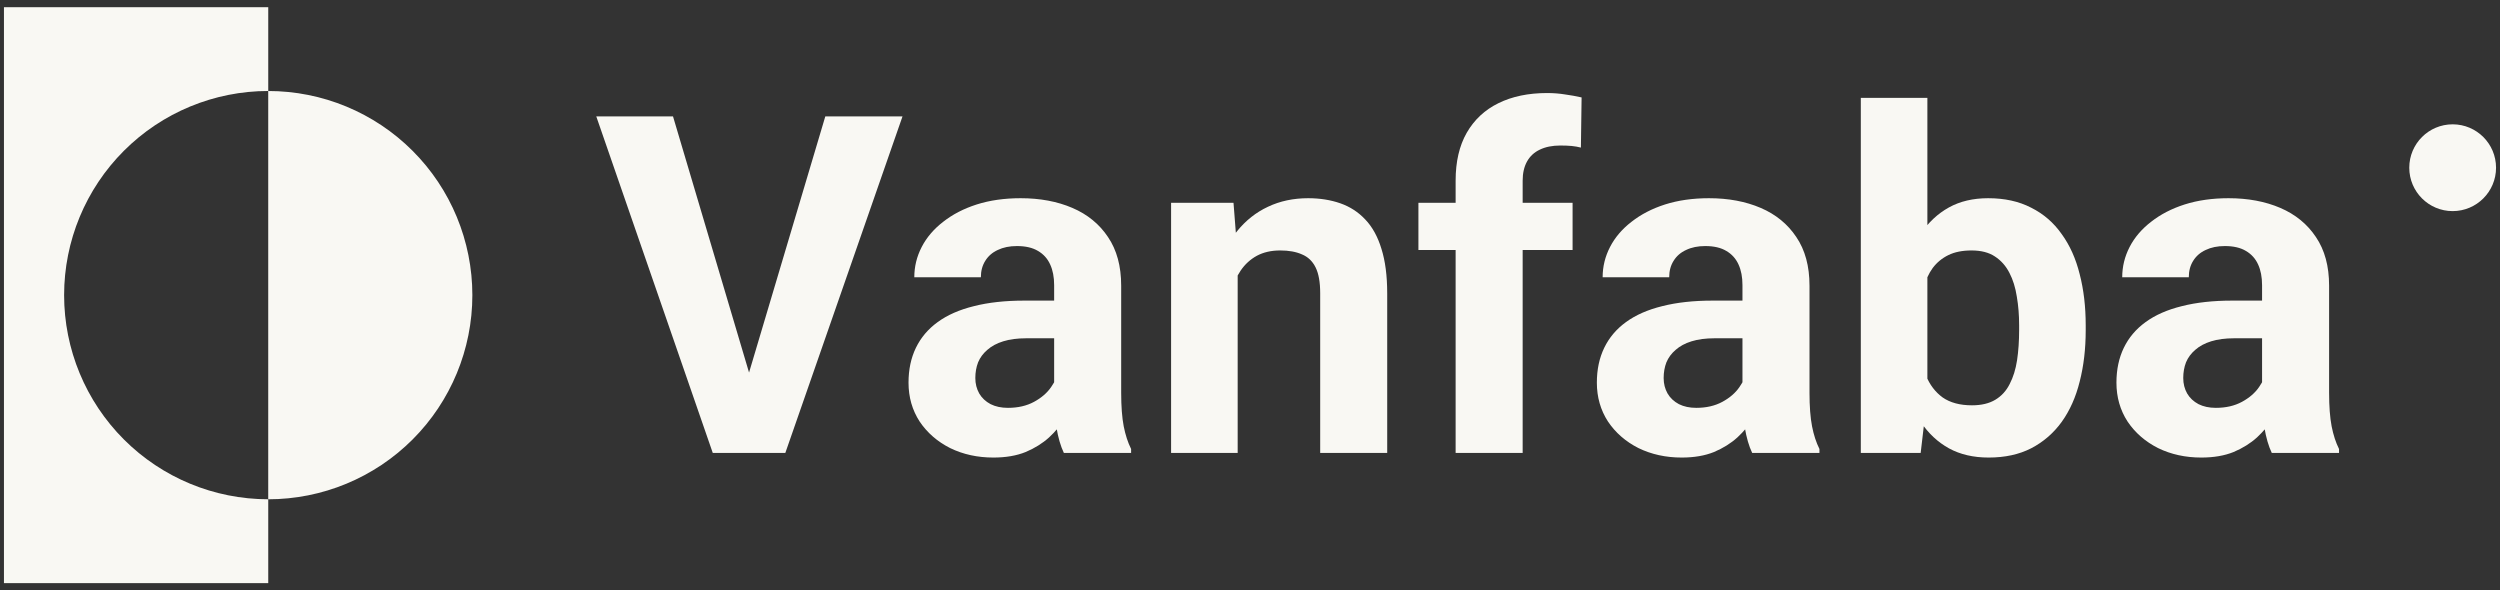 <svg width="144" height="34" viewBox="0 0 144 34" fill="none" xmlns="http://www.w3.org/2000/svg">
<rect x="0" y="0" width="144" height="34" fill="#333333" stroke="none"/>
<path d="M15.451 5.241V0.413H0.228V33.587H15.451V28.758C12.333 28.758 9.342 27.519 7.137 25.314C4.932 23.109 3.693 20.118 3.693 17C3.693 13.881 4.932 10.89 7.137 8.685C9.342 6.48 12.333 5.241 15.451 5.241Z" fill="#F9F8F3"/>
<path d="M15.45 5.242V28.759C18.568 28.759 21.559 27.52 23.764 25.315C25.97 23.11 27.208 20.119 27.208 17.001C27.208 13.882 25.97 10.891 23.764 8.686C21.559 6.481 18.568 5.242 15.45 5.242Z" fill="#F9F8F3"/>
<path d="M141.273 12.16C142.653 12.16 143.772 11.041 143.772 9.661C143.772 8.28 142.653 7.161 141.273 7.161C139.893 7.161 138.774 8.28 138.774 9.661C138.774 11.041 139.893 12.16 141.273 12.16Z" fill="#F9F8F3"/>
<path d="M42.972 22.041L47.538 6.704H51.985L45.235 26.088H42.306L42.972 22.041ZM38.765 6.704L43.318 22.041L44.01 26.088H41.055L34.345 6.704H38.765Z" fill="#F9F8F3"/>
<path d="M60.719 22.84V16.423C60.719 15.961 60.643 15.566 60.492 15.238C60.342 14.901 60.106 14.639 59.787 14.453C59.476 14.266 59.072 14.173 58.575 14.173C58.149 14.173 57.781 14.248 57.47 14.399C57.16 14.541 56.92 14.75 56.751 15.025C56.583 15.291 56.498 15.606 56.498 15.97H52.664C52.664 15.358 52.806 14.776 53.09 14.226C53.374 13.676 53.787 13.192 54.328 12.775C54.87 12.349 55.513 12.016 56.259 11.777C57.013 11.537 57.856 11.417 58.788 11.417C59.907 11.417 60.901 11.603 61.77 11.976C62.64 12.349 63.324 12.908 63.821 13.654C64.327 14.399 64.58 15.331 64.58 16.45V22.614C64.58 23.404 64.629 24.052 64.726 24.557C64.824 25.054 64.966 25.489 65.152 25.862V26.088H61.278C61.092 25.698 60.95 25.21 60.852 24.624C60.763 24.029 60.719 23.435 60.719 22.84ZM61.225 17.315L61.251 19.485H59.108C58.602 19.485 58.163 19.543 57.79 19.658C57.417 19.773 57.111 19.938 56.871 20.151C56.632 20.355 56.454 20.594 56.339 20.869C56.232 21.145 56.179 21.447 56.179 21.775C56.179 22.103 56.254 22.401 56.405 22.667C56.556 22.924 56.773 23.128 57.058 23.279C57.342 23.421 57.674 23.492 58.056 23.492C58.633 23.492 59.135 23.377 59.56 23.146C59.986 22.915 60.315 22.631 60.546 22.294C60.785 21.957 60.91 21.637 60.919 21.335L61.93 22.96C61.788 23.324 61.593 23.701 61.344 24.091C61.105 24.482 60.799 24.85 60.426 25.196C60.053 25.534 59.605 25.813 59.081 26.035C58.558 26.248 57.936 26.355 57.217 26.355C56.303 26.355 55.473 26.173 54.728 25.809C53.991 25.436 53.405 24.926 52.97 24.278C52.544 23.621 52.331 22.875 52.331 22.041C52.331 21.287 52.473 20.617 52.757 20.031C53.041 19.445 53.459 18.952 54.009 18.553C54.568 18.145 55.265 17.838 56.099 17.634C56.933 17.421 57.901 17.315 59.001 17.315H61.225Z" fill="#F9F8F3"/>
<path d="M71.29 14.759V26.088H67.455V11.683H71.05L71.29 14.759ZM70.731 18.38H69.692C69.692 17.315 69.83 16.356 70.105 15.504C70.38 14.643 70.766 13.911 71.263 13.307C71.76 12.695 72.35 12.229 73.034 11.91C73.726 11.581 74.498 11.417 75.35 11.417C76.025 11.417 76.642 11.515 77.201 11.71C77.76 11.905 78.239 12.216 78.639 12.642C79.047 13.068 79.358 13.632 79.571 14.333C79.793 15.034 79.903 15.89 79.903 16.902V26.088H76.043V16.889C76.043 16.25 75.954 15.753 75.776 15.398C75.599 15.043 75.337 14.794 74.991 14.652C74.653 14.501 74.236 14.426 73.739 14.426C73.225 14.426 72.776 14.528 72.395 14.732C72.022 14.936 71.711 15.22 71.463 15.584C71.223 15.939 71.041 16.356 70.917 16.836C70.793 17.315 70.731 17.83 70.731 18.38Z" fill="#F9F8F3"/>
<path d="M87.705 26.088H83.844V10.405C83.844 9.313 84.057 8.395 84.483 7.649C84.918 6.895 85.526 6.327 86.307 5.945C87.097 5.555 88.034 5.359 89.116 5.359C89.471 5.359 89.813 5.386 90.141 5.439C90.47 5.484 90.789 5.541 91.1 5.612L91.06 8.501C90.891 8.457 90.714 8.426 90.528 8.408C90.341 8.39 90.124 8.382 89.875 8.382C89.414 8.382 89.019 8.461 88.69 8.621C88.371 8.772 88.127 8.998 87.958 9.3C87.79 9.602 87.705 9.97 87.705 10.405V26.088ZM90.581 11.683V14.399H81.701V11.683H90.581Z" fill="#F9F8F3"/>
<path d="M100.366 22.84V16.423C100.366 15.961 100.291 15.566 100.14 15.238C99.989 14.901 99.754 14.639 99.434 14.453C99.124 14.266 98.72 14.173 98.223 14.173C97.797 14.173 97.428 14.248 97.118 14.399C96.807 14.541 96.567 14.75 96.399 15.025C96.23 15.291 96.146 15.606 96.146 15.97H92.312C92.312 15.358 92.454 14.776 92.738 14.226C93.022 13.676 93.434 13.192 93.976 12.775C94.517 12.349 95.161 12.016 95.906 11.777C96.661 11.537 97.504 11.417 98.436 11.417C99.554 11.417 100.548 11.603 101.418 11.976C102.288 12.349 102.971 12.908 103.468 13.654C103.974 14.399 104.227 15.331 104.227 16.45V22.614C104.227 23.404 104.276 24.052 104.374 24.557C104.471 25.054 104.613 25.489 104.8 25.862V26.088H100.925C100.739 25.698 100.597 25.21 100.499 24.624C100.411 24.029 100.366 23.435 100.366 22.84ZM100.872 17.315L100.899 19.485H98.755C98.249 19.485 97.81 19.543 97.437 19.658C97.064 19.773 96.758 19.938 96.519 20.151C96.279 20.355 96.102 20.594 95.986 20.869C95.88 21.145 95.826 21.447 95.826 21.775C95.826 22.103 95.902 22.401 96.053 22.667C96.204 22.924 96.421 23.128 96.705 23.279C96.989 23.421 97.322 23.492 97.704 23.492C98.281 23.492 98.782 23.377 99.208 23.146C99.634 22.915 99.962 22.631 100.193 22.294C100.433 21.957 100.557 21.637 100.566 21.335L101.578 22.96C101.436 23.324 101.24 23.701 100.992 24.091C100.752 24.482 100.446 24.85 100.073 25.196C99.701 25.534 99.252 25.813 98.729 26.035C98.205 26.248 97.584 26.355 96.865 26.355C95.951 26.355 95.121 26.173 94.375 25.809C93.638 25.436 93.053 24.926 92.618 24.278C92.192 23.621 91.979 22.875 91.979 22.041C91.979 21.287 92.121 20.617 92.405 20.031C92.689 19.445 93.106 18.952 93.656 18.553C94.215 18.145 94.912 17.838 95.746 17.634C96.581 17.421 97.548 17.315 98.649 17.315H100.872Z" fill="#F9F8F3"/>
<path d="M107.183 5.639H111.017V22.787L110.631 26.088H107.183V5.639ZM120.137 18.739V19.019C120.137 20.093 120.021 21.078 119.791 21.975C119.569 22.871 119.223 23.648 118.752 24.304C118.282 24.952 117.696 25.458 116.995 25.822C116.302 26.177 115.486 26.355 114.545 26.355C113.666 26.355 112.903 26.177 112.255 25.822C111.616 25.467 111.079 24.966 110.644 24.318C110.209 23.67 109.859 22.911 109.592 22.041C109.326 21.171 109.126 20.222 108.993 19.192V18.58C109.126 17.55 109.326 16.6 109.592 15.731C109.859 14.861 110.209 14.102 110.644 13.454C111.079 12.806 111.616 12.305 112.255 11.95C112.894 11.595 113.649 11.417 114.518 11.417C115.468 11.417 116.294 11.599 116.995 11.963C117.705 12.318 118.291 12.824 118.752 13.481C119.223 14.129 119.569 14.901 119.791 15.797C120.021 16.685 120.137 17.665 120.137 18.739ZM116.302 19.019V18.739C116.302 18.154 116.258 17.603 116.169 17.088C116.089 16.565 115.947 16.108 115.743 15.717C115.539 15.318 115.26 15.003 114.905 14.772C114.558 14.541 114.11 14.426 113.56 14.426C113.036 14.426 112.592 14.515 112.229 14.692C111.865 14.87 111.563 15.118 111.323 15.438C111.092 15.757 110.919 16.139 110.804 16.583C110.689 17.017 110.618 17.497 110.591 18.02V19.765C110.618 20.466 110.733 21.087 110.937 21.628C111.15 22.161 111.47 22.582 111.896 22.893C112.331 23.195 112.894 23.346 113.586 23.346C114.128 23.346 114.576 23.239 114.931 23.026C115.286 22.813 115.561 22.512 115.757 22.121C115.961 21.73 116.103 21.273 116.183 20.75C116.262 20.217 116.302 19.64 116.302 19.019Z" fill="#F9F8F3"/>
<path d="M130.295 22.84V16.423C130.295 15.961 130.219 15.566 130.069 15.238C129.918 14.901 129.682 14.639 129.363 14.453C129.052 14.266 128.648 14.173 128.151 14.173C127.725 14.173 127.357 14.248 127.046 14.399C126.736 14.541 126.496 14.75 126.327 15.025C126.159 15.291 126.075 15.606 126.075 15.97H122.24C122.24 15.358 122.382 14.776 122.666 14.226C122.95 13.676 123.363 13.192 123.904 12.775C124.446 12.349 125.089 12.016 125.835 11.777C126.589 11.537 127.432 11.417 128.364 11.417C129.483 11.417 130.477 11.603 131.347 11.976C132.216 12.349 132.9 12.908 133.397 13.654C133.903 14.399 134.156 15.331 134.156 16.45V22.614C134.156 23.404 134.205 24.052 134.302 24.557C134.4 25.054 134.542 25.489 134.728 25.862V26.088H130.854C130.668 25.698 130.526 25.21 130.428 24.624C130.339 24.029 130.295 23.435 130.295 22.84ZM130.801 17.315L130.827 19.485H128.684C128.178 19.485 127.739 19.543 127.366 19.658C126.993 19.773 126.687 19.938 126.447 20.151C126.208 20.355 126.03 20.594 125.915 20.869C125.808 21.145 125.755 21.447 125.755 21.775C125.755 22.103 125.83 22.401 125.981 22.667C126.132 22.924 126.35 23.128 126.634 23.279C126.918 23.421 127.251 23.492 127.632 23.492C128.209 23.492 128.711 23.377 129.137 23.146C129.563 22.915 129.891 22.631 130.122 22.294C130.361 21.957 130.486 21.637 130.495 21.335L131.506 22.96C131.364 23.324 131.169 23.701 130.921 24.091C130.681 24.482 130.375 24.85 130.002 25.196C129.629 25.534 129.181 25.813 128.657 26.035C128.134 26.248 127.512 26.355 126.793 26.355C125.879 26.355 125.049 26.173 124.304 25.809C123.567 25.436 122.981 24.926 122.546 24.278C122.12 23.621 121.907 22.875 121.907 22.041C121.907 21.287 122.049 20.617 122.333 20.031C122.617 19.445 123.035 18.952 123.585 18.553C124.144 18.145 124.841 17.838 125.675 17.634C126.509 17.421 127.477 17.315 128.577 17.315H130.801Z" fill="#F9F8F3"/>
</svg>
